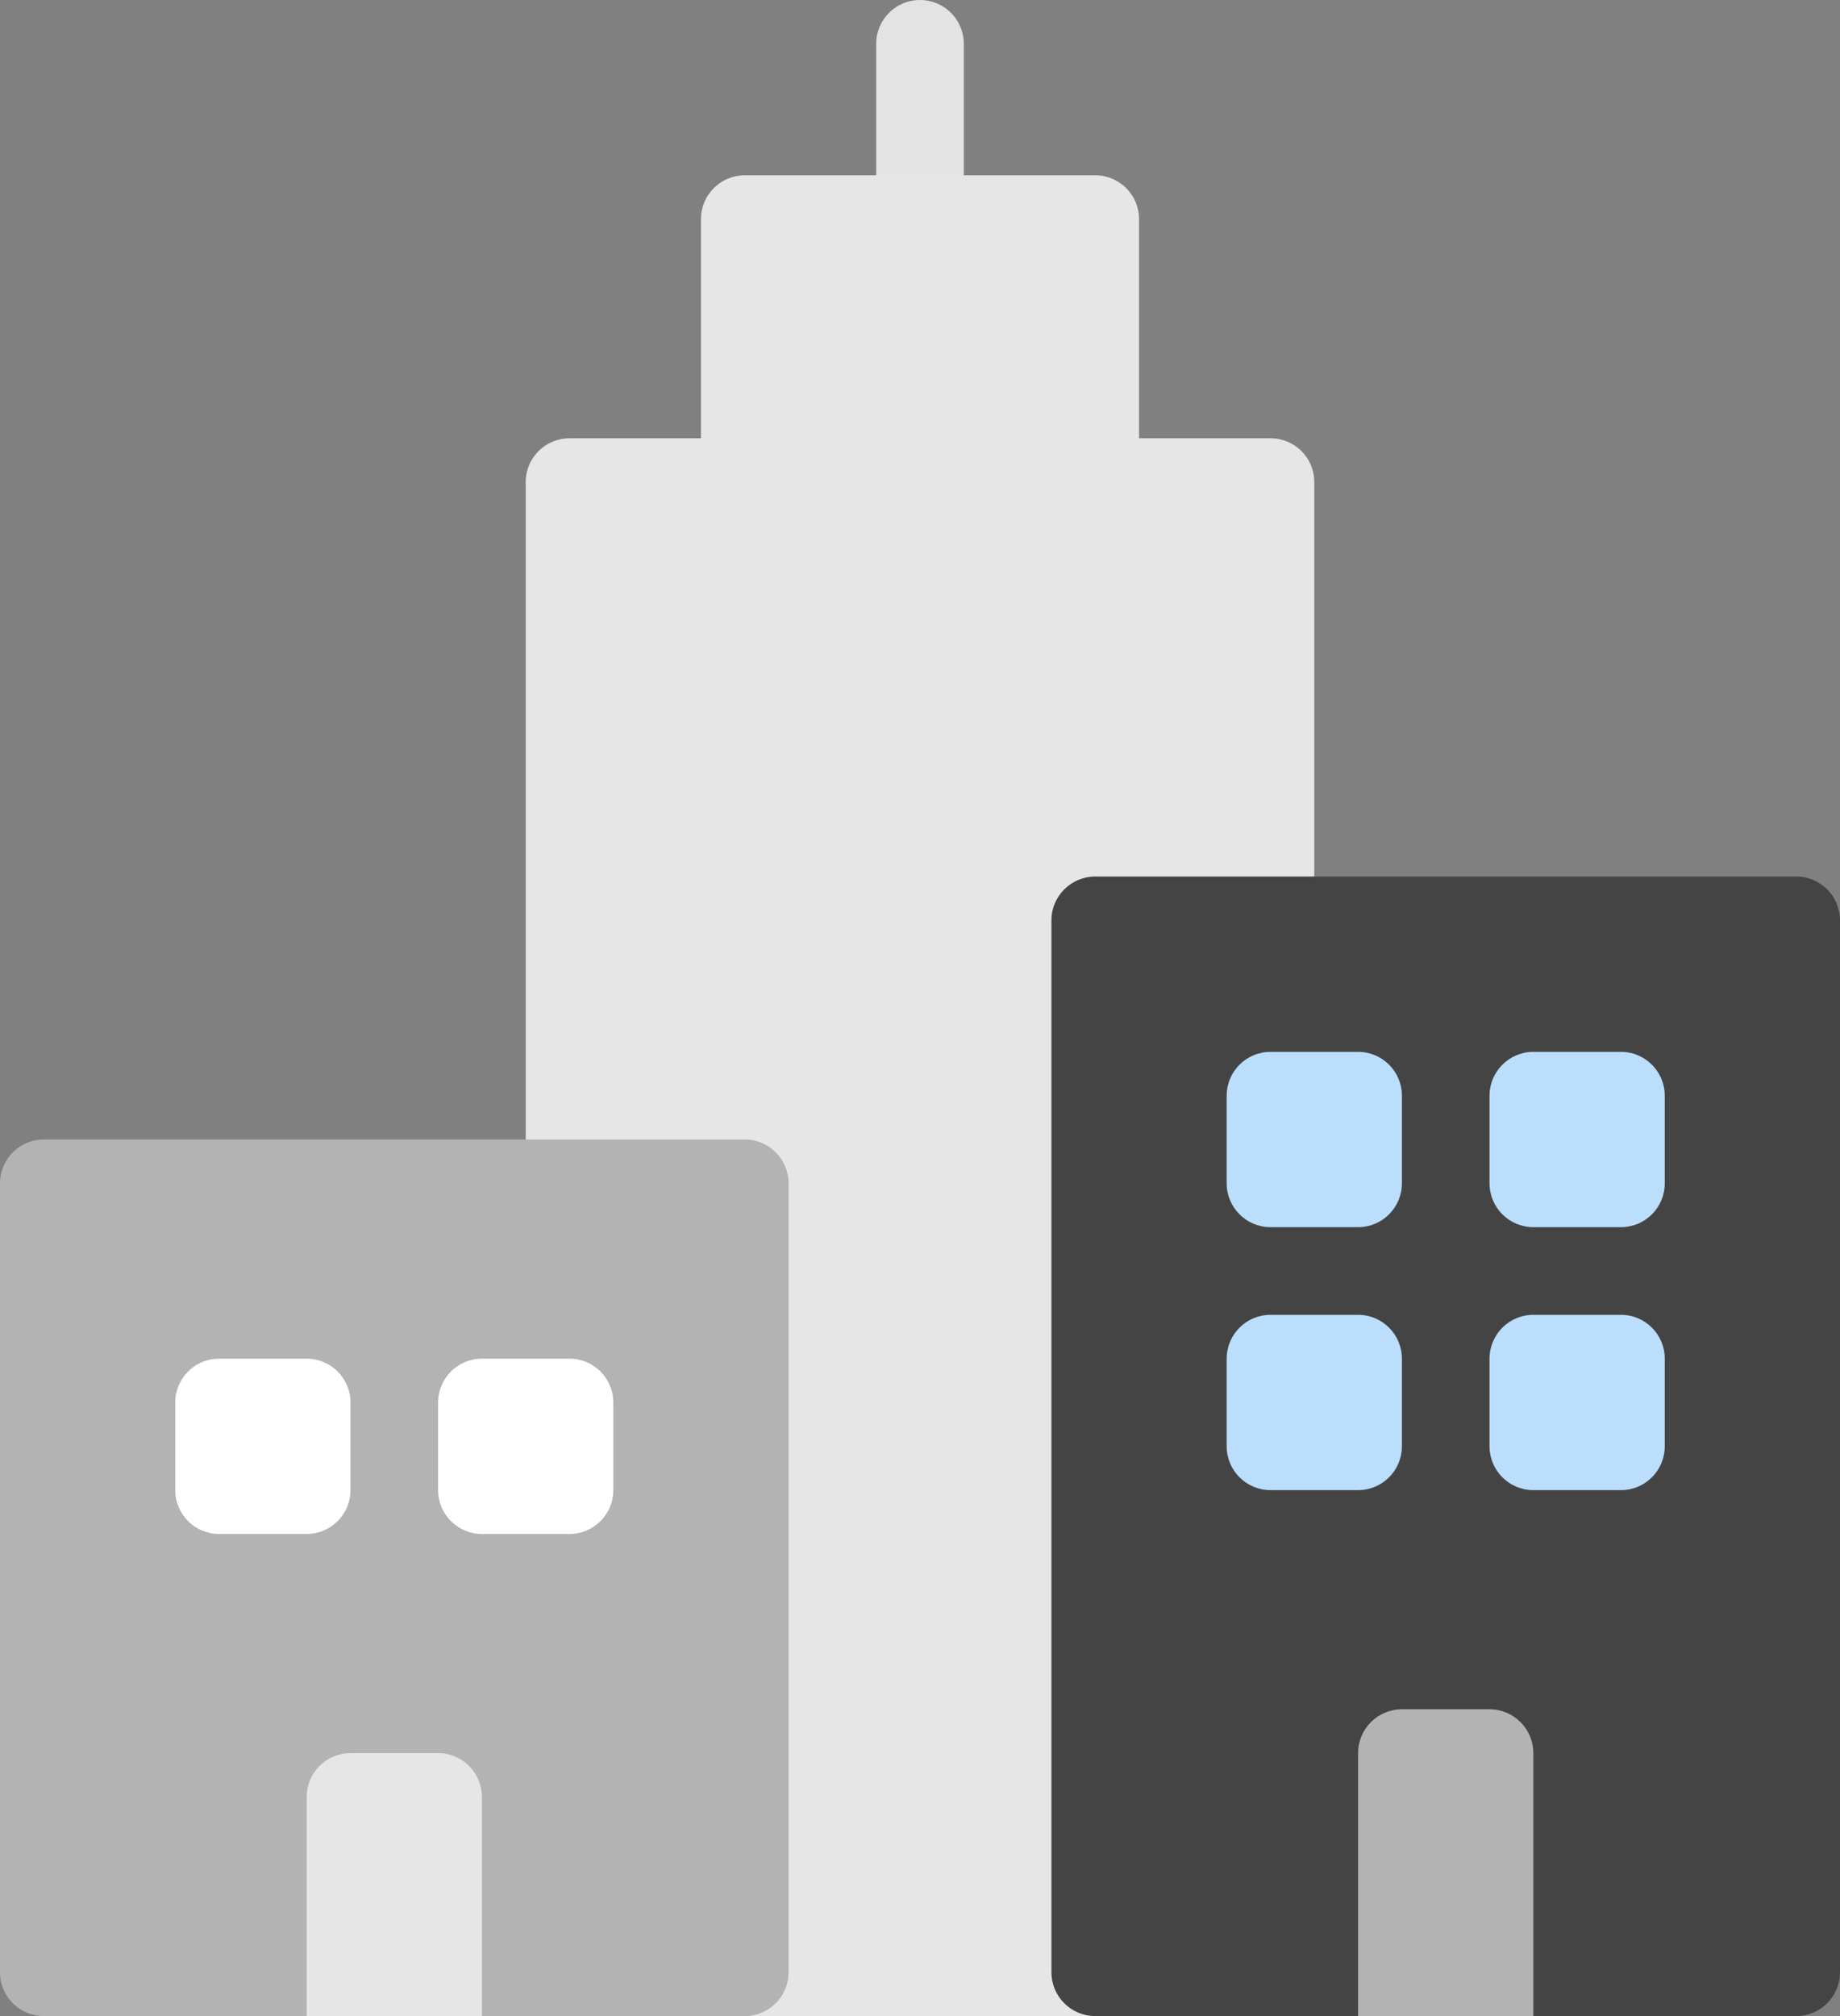 <?xml version="1.0" encoding="UTF-8" standalone="no"?>
<svg width="42px" height="46px" viewBox="0 0 42 46" version="1.1" xmlns="http://www.w3.org/2000/svg" xmlns:xlink="http://www.w3.org/1999/xlink">
    <rect x="0" y="0" width="42" height="46" fill="#808080" stroke="none"/>
    <!-- Generator: Sketch 39.1 (31720) - http://www.bohemiancoding.com/sketch -->
    <title>Page 1</title>
    <desc>Created with Sketch.</desc>
    <defs></defs>
    <g id="Symbols" stroke="none" stroke-width="1" fill="none" fill-rule="evenodd">
        <g id="SideNav-main" transform="translate(-39, -143)">
            <g id="Page-1" transform="translate(39, 143)">
                <path d="M21,6 C20.447,6 20,5.553 20,5 L20,1 C20,0.447 20.447,0 21,0 C21.553,0 22,0.447 22,1 L22,5 C22,5.553 21.553,6 21,6" id="Fill-1" fill="#E3E3E3"></path>
                <path d="M29,10 L26,10 L26,5 C26,4.447 25.553,4 25,4 L17,4 C16.447,4 16,4.447 16,5 L16,10 L13,10 C12.447,10 12,10.447 12,11 L12,45 C12,45.553 12.447,46 13,46 L29,46 C29.553,46 30,45.553 30,45 L30,11 C30,10.447 29.553,10 29,10" id="Fill-3" fill="#E6E6E6"></path>
                <path d="M17,26 L1,26 C0.447,26 0,26.447 0,27 L0,45 C0,45.553 0.447,46 1,46 L17,46 C17.553,46 18,45.553 18,45 L18,27 C18,26.447 17.553,26 17,26" id="Fill-5" fill="#B3B3B3"></path>
                <path d="M41,20 L25,20 C24.447,20 24,20.447 24,21 L24,45 C24,45.553 24.447,46 25,46 L41,46 C41.553,46 42,45.553 42,45 L42,21 C42,20.447 41.553,20 41,20" id="Fill-7" fill="#444444"></path>
                <path d="M34,39 L32,39 C31.448,39 31,39.448 31,40 L31,46 L35,46 L35,40 C35,39.448 34.552,39 34,39" id="Fill-9" fill="#B3B3B3"></path>
                <path d="M10,40 L8,40 C7.448,40 7,40.448 7,41 L7,46 L11,46 L11,41 C11,40.448 10.552,40 10,40" id="Fill-11" fill="#E6E6E6"></path>
                <path d="M31,28 L29,28 C28.448,28 28,27.552 28,27 L28,25 C28,24.448 28.448,24 29,24 L31,24 C31.552,24 32,24.448 32,25 L32,27 C32,27.552 31.552,28 31,28" id="Fill-13" fill="#BADEFC"></path>
                <path d="M37,28 L35,28 C34.448,28 34,27.552 34,27 L34,25 C34,24.448 34.448,24 35,24 L37,24 C37.552,24 38,24.448 38,25 L38,27 C38,27.552 37.552,28 37,28" id="Fill-15" fill="#BADEFC"></path>
                <path d="M31,34 L29,34 C28.448,34 28,33.552 28,33 L28,31 C28,30.448 28.448,30 29,30 L31,30 C31.552,30 32,30.448 32,31 L32,33 C32,33.552 31.552,34 31,34" id="Fill-17" fill="#BADEFC"></path>
                <path d="M37,34 L35,34 C34.448,34 34,33.552 34,33 L34,31 C34,30.448 34.448,30 35,30 L37,30 C37.552,30 38,30.448 38,31 L38,33 C38,33.552 37.552,34 37,34" id="Fill-19" fill="#BADEFC"></path>
                <path d="M7,35 L5,35 C4.448,35 4,34.552 4,34 L4,32 C4,31.448 4.448,31 5,31 L7,31 C7.552,31 8,31.448 8,32 L8,34 C8,34.552 7.552,35 7,35" id="Fill-21" fill="#FFFFFF"></path>
                <path d="M13,35 L11,35 C10.448,35 10,34.552 10,34 L10,32 C10,31.448 10.448,31 11,31 L13,31 C13.552,31 14,31.448 14,32 L14,34 C14,34.552 13.552,35 13,35" id="Fill-23" fill="#FFFFFF"></path>
            </g>
        </g>
    </g>
</svg>